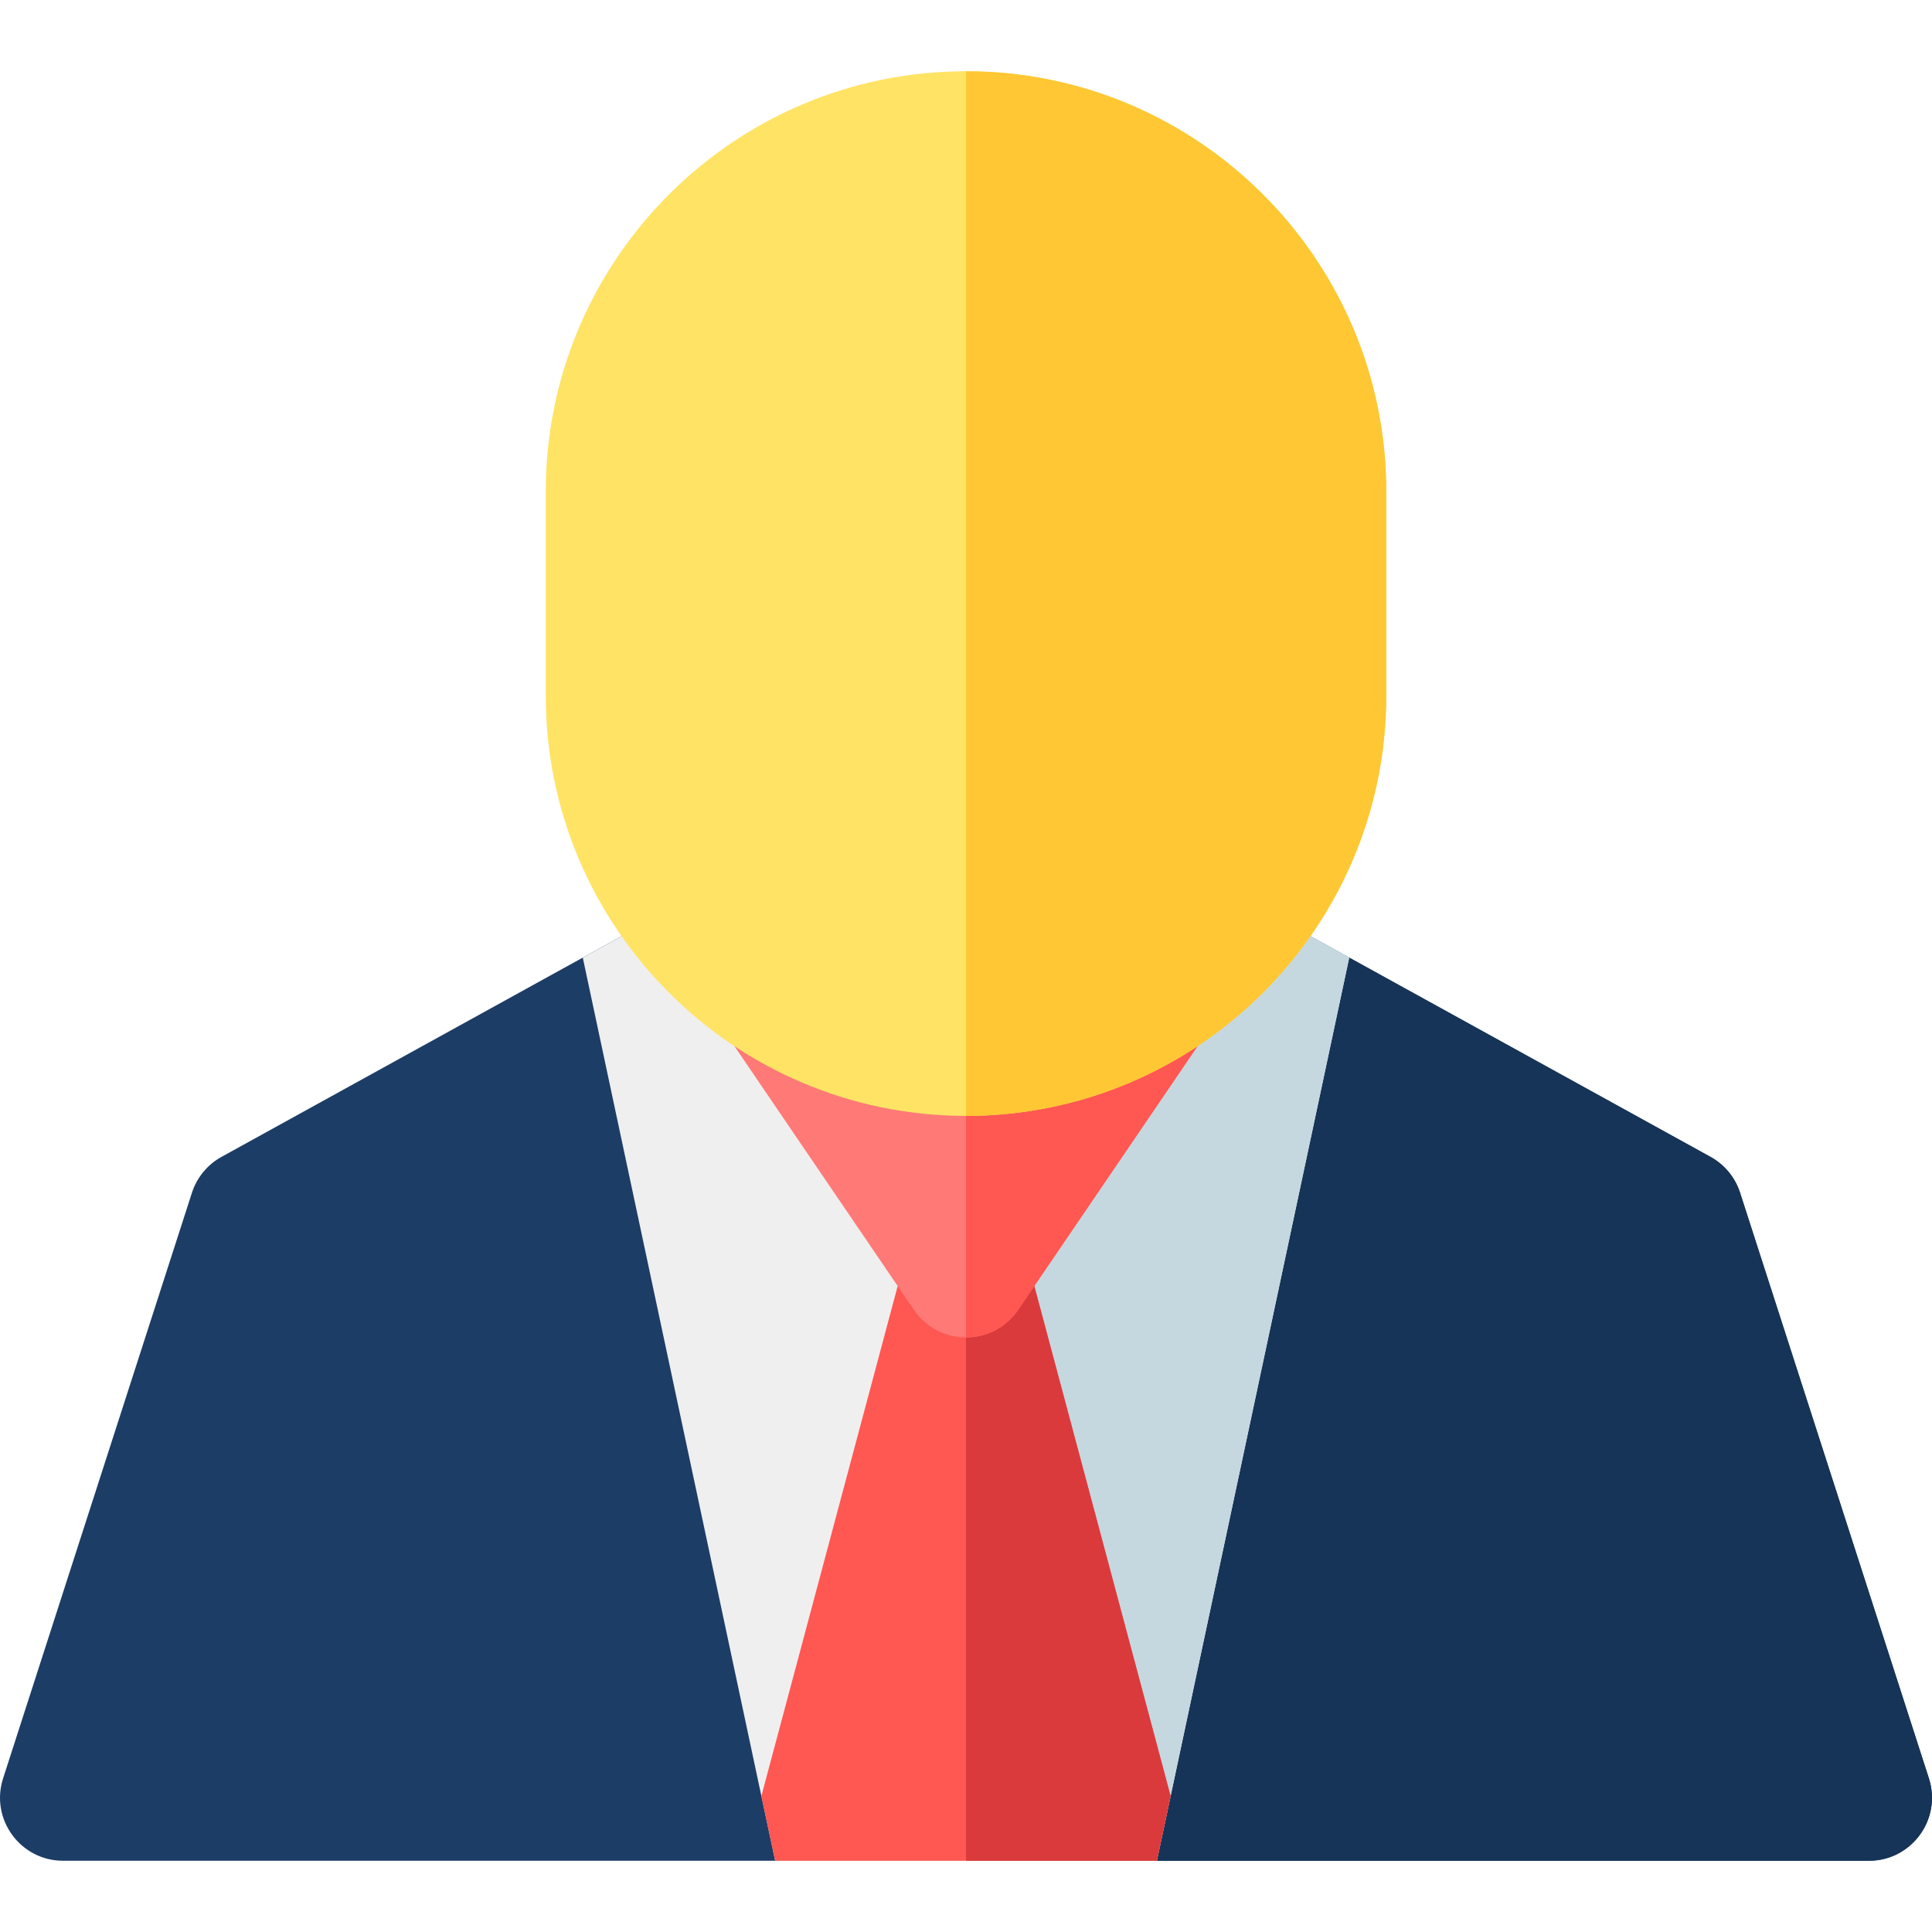 <?xml version="1.0" encoding="iso-8859-1"?>
<!-- Generator: Adobe Illustrator 19.0.0, SVG Export Plug-In . SVG Version: 6.00 Build 0)  -->
<svg xmlns="http://www.w3.org/2000/svg" xmlns:xlink="http://www.w3.org/1999/xlink" version="1.1" id="Layer_1" x="0px" y="0px" viewBox="0 0 512 512" style="enable-background:new 0 0 512 512;" xml:space="preserve">
<path style="fill:#1C3D66;" d="M495.294,493.117H16.705c-11.325,0-19.361-11.056-15.889-21.819l50.052-155.216  c1.304-4.046,4.105-7.443,7.827-9.495l123.9-68.338c6.382-3.519,14.313-2.494,19.588,2.54  c14.564,13.895,33.677,21.547,53.818,21.547s39.254-7.652,53.818-21.547c5.275-5.032,13.205-6.06,19.588-2.54l123.9,68.338  c3.722,2.053,6.521,5.449,7.827,9.495l50.052,155.216C514.66,482.077,506.602,493.117,495.294,493.117z"/>
<path style="fill:#163457;" d="M511.183,471.298l-50.052-155.216c-1.304-4.046-4.105-7.443-7.827-9.495l-123.9-68.338  c-6.383-3.52-14.312-2.493-19.588,2.54c-14.564,13.895-33.677,21.547-53.818,21.547v230.783h239.294  C506.602,493.117,514.66,482.077,511.183,471.298z"/>
<path style="fill:#EFEFEF;" d="M205.424,493.117h101.151l50.983-239.341l-28.153-15.529c-6.383-3.52-14.312-2.493-19.588,2.54  c-14.564,13.895-33.677,21.547-53.818,21.547s-39.254-7.652-53.818-21.547c-5.274-5.033-13.205-6.059-19.588-2.54l-28.153,15.529  L205.424,493.117z"/>
<path style="fill:#C5D8DF;" d="M357.559,253.776l-28.153-15.529c-6.383-3.52-14.312-2.493-19.588,2.54  c-14.564,13.895-33.677,21.547-53.818,21.547v230.783h50.576L357.559,253.776z"/>
<path style="fill:#FF5752;" d="M272.129,333.425c-4.396-16.45-27.861-16.453-32.258,0l-38.097,142.557l3.65,17.135h101.151  l3.65-17.136L272.129,333.425z"/>
<path style="fill:#DB3A3C;" d="M310.225,475.981l-38.096-142.556c-2.198-8.225-9.163-12.339-16.13-12.339v172.03h50.576  L310.225,475.981z"/>
<path style="fill:#FF7976;" d="M242.198,347.132L192.78,274.52c-6.392-9.391-1.722-22.321,9.216-25.445  c14.564-4.164,19.739,13.259,54.004,13.259c34.406,0,39.33-17.453,53.992-13.262c10.945,3.126,15.614,16.064,9.228,25.449  l-49.417,72.612C263.175,356.867,248.811,356.847,242.198,347.132z"/>
<path style="fill:#FF5752;" d="M309.991,249.071c-14.663-4.19-19.587,13.262-53.992,13.262v92.093  c5.244,0.001,10.49-2.427,13.802-7.295l49.417-72.612C325.607,265.135,320.937,252.198,309.991,249.071z"/>
<path style="fill:#FFE365;" d="M256,295.724c-61.409,0-111.369-49.959-111.369-111.369v-54.104  c0-61.409,49.959-111.369,111.369-111.369s111.369,49.959,111.369,111.369v54.104C367.369,245.765,317.408,295.724,256,295.724z"/>
<path style="fill:#FFC733;" d="M256,18.883v276.84c61.409,0,111.369-49.959,111.369-111.369v-54.104  C367.369,68.842,317.408,18.883,256,18.883z"/>
<g>
</g>
<g>
</g>
<g>
</g>
<g>
</g>
<g>
</g>
<g>
</g>
<g>
</g>
<g>
</g>
<g>
</g>
<g>
</g>
<g>
</g>
<g>
</g>
<g>
</g>
<g>
</g>
<g>
</g>
</svg>
